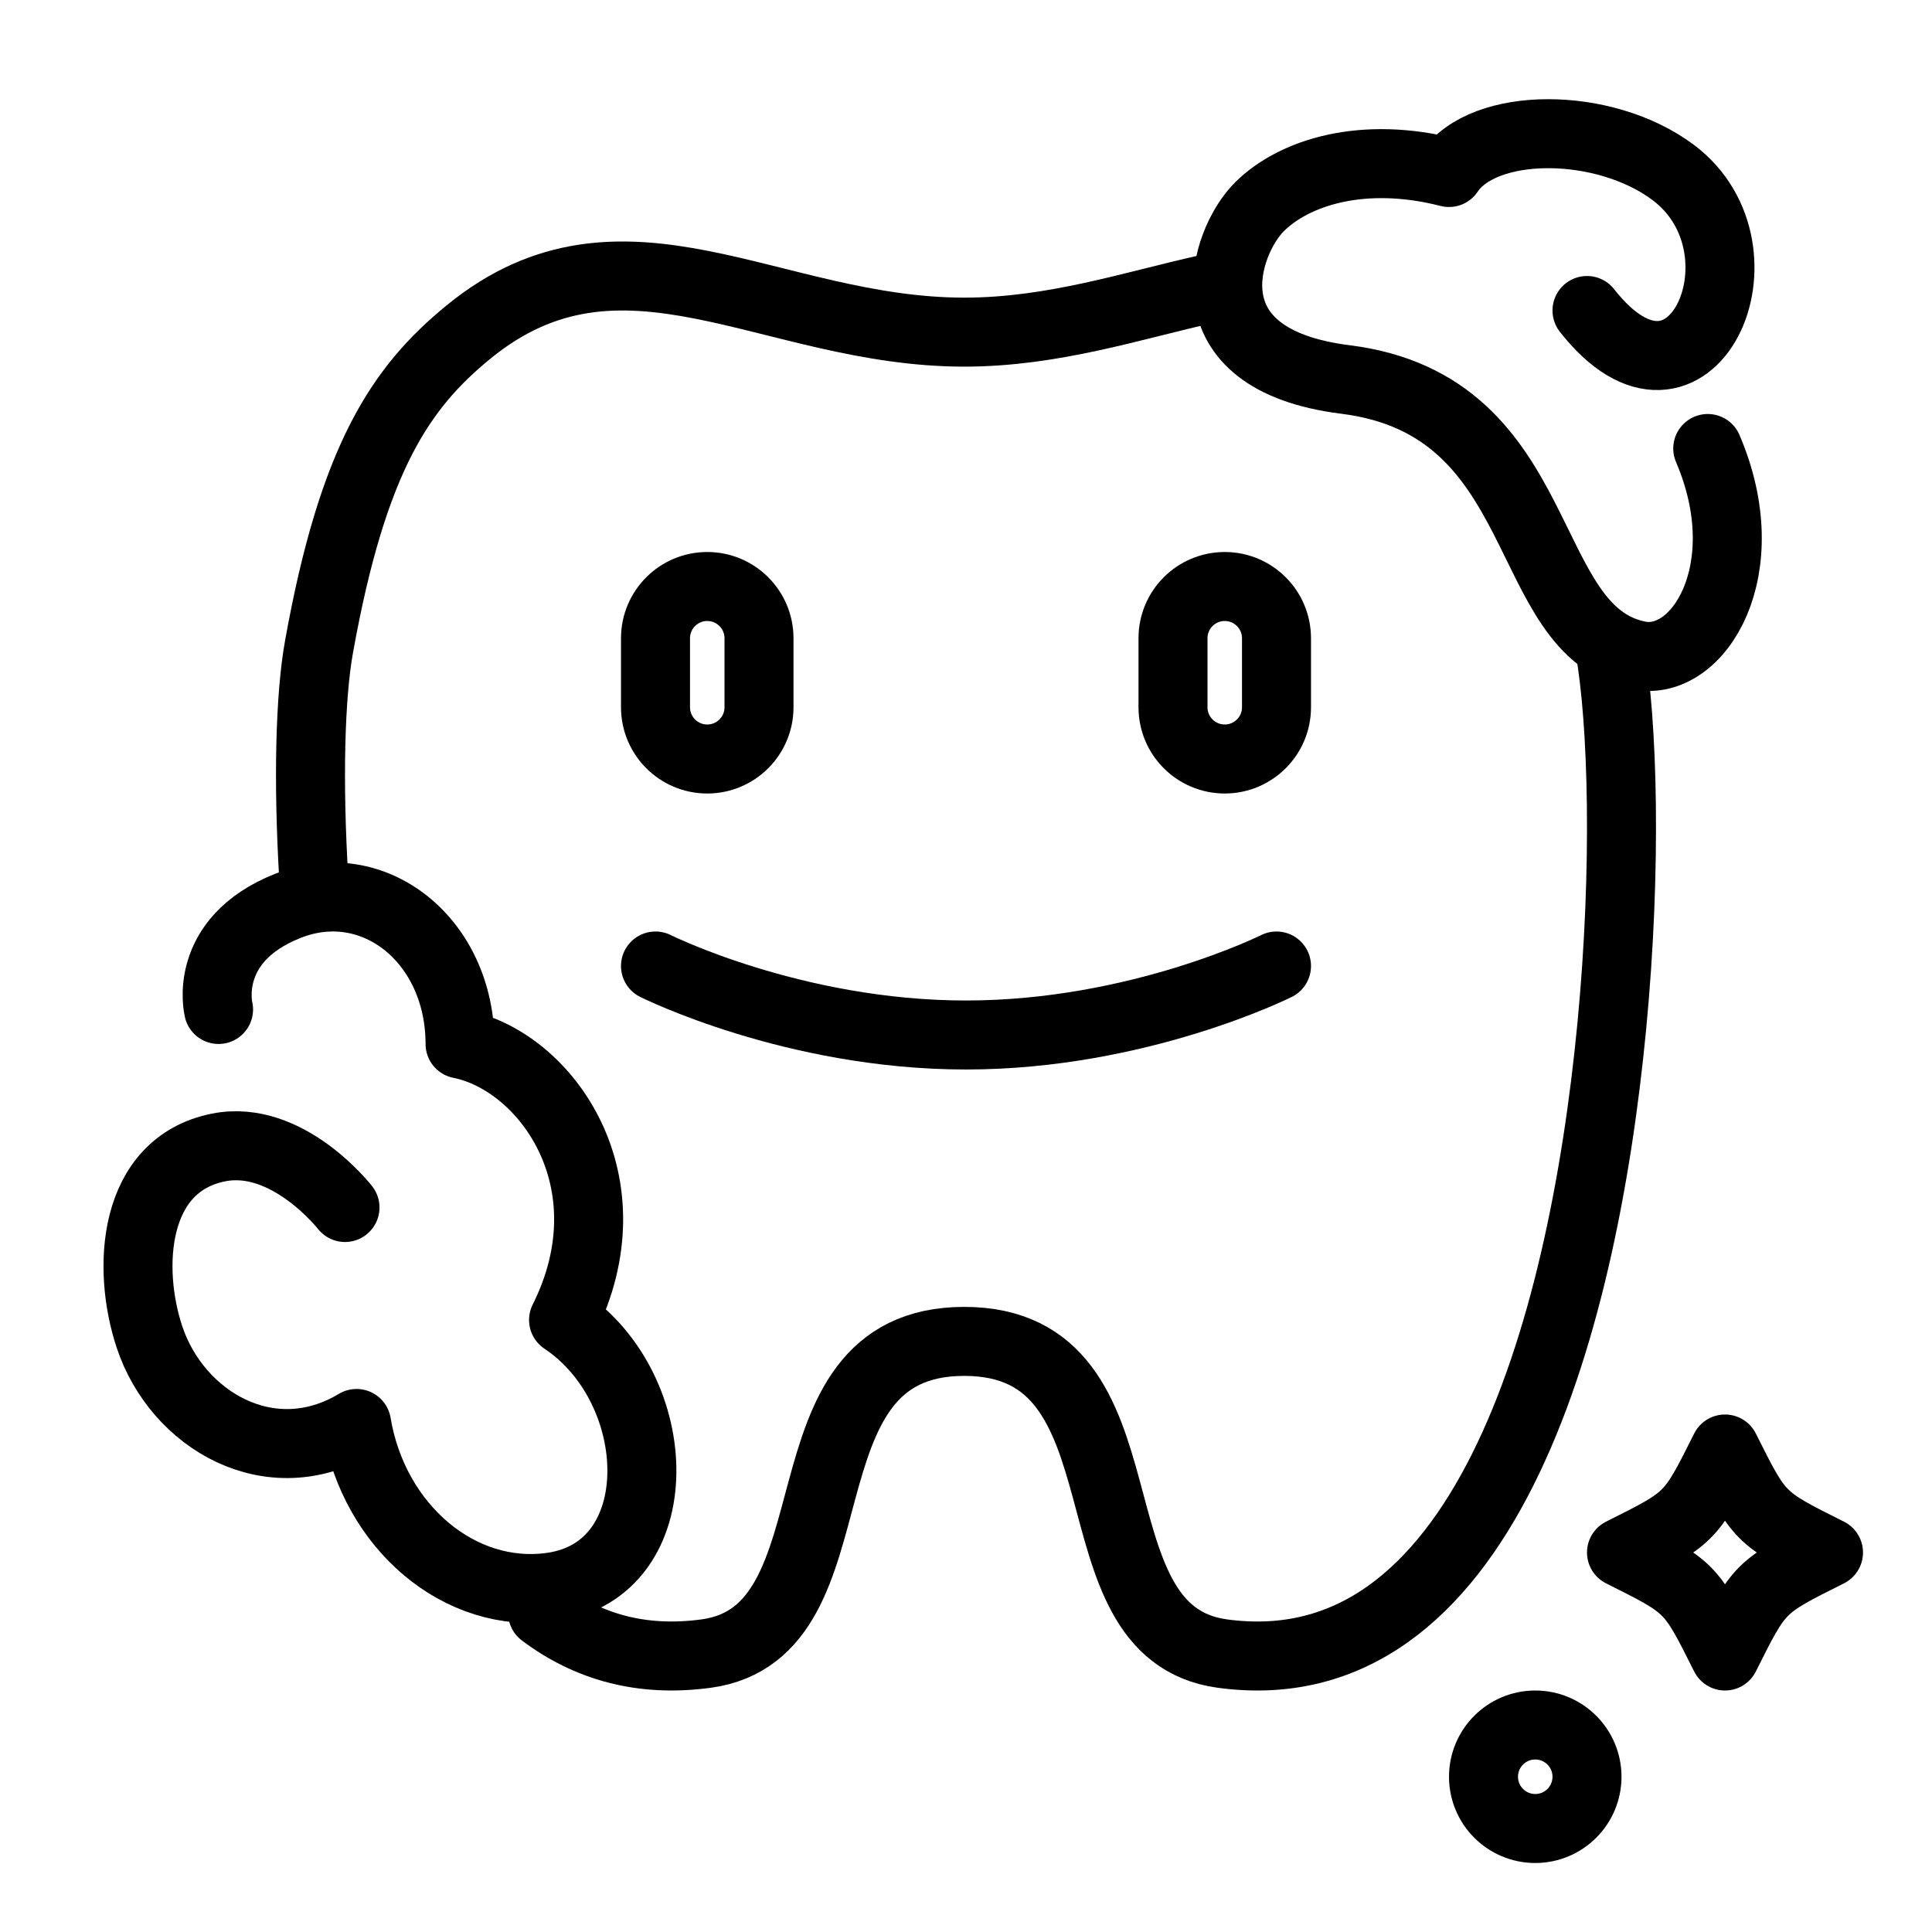 <svg width="56" height="56" viewBox="0 0 56 56" fill="none" xmlns="http://www.w3.org/2000/svg">
<g clip-path="url(#clip0_6133_77870)">
<path d="M46.653 18.751C47.04 20.909 47.159 25.14 46.72 29.731C45.855 38.766 42.912 48.946 35.431 47.93C30.829 47.305 33.56 38.881 27.949 38.881C22.338 38.881 25.069 47.305 20.468 47.93C18.582 48.186 17.023 47.725 15.727 46.75M9.097 25.5C8.923 22.617 8.99 20.177 9.246 18.751C10.231 13.261 11.623 11.226 13.576 9.627C18.046 5.966 22.338 9.627 27.949 9.627C30.541 9.627 32.84 8.851 35 8.374" stroke="currentColor" stroke-width="2" stroke-linecap="round" stroke-linejoin="round"/>
<path d="M19 28C19 28 23 30 28 30C33 30 37 28 37 28" stroke="currentColor" stroke-width="2" stroke-linecap="round" stroke-linejoin="round"/>
<path d="M22 20.5V18.5C22 17.672 21.328 17 20.5 17C19.672 17 19 17.672 19 18.5V20.5C19 21.328 19.672 22 20.5 22C21.328 22 22 21.328 22 20.5Z" stroke="currentColor" stroke-width="2" stroke-linecap="round"/>
<path d="M37 20.5V18.5C37 17.672 36.328 17 35.5 17C34.672 17 34 17.672 34 18.5V20.5C34 21.328 34.672 22 35.5 22C36.328 22 37 21.328 37 20.5Z" stroke="currentColor" stroke-width="2" stroke-linecap="round"/>
<path d="M6.335 29.26C6.335 29.26 5.835 27.26 8.335 26.26C10.835 25.26 13.335 27.26 13.335 30.26C15.835 30.76 18.335 34.26 16.335 38.26C19.335 40.26 19.5 45.5 16 46C13.335 46.381 10.835 44.26 10.335 41.26C7.835 42.76 5.135 41.16 4.335 38.76C3.668 36.76 3.835 33.76 6.335 33.26C8.335 32.86 10 35 10 35" stroke="currentColor" stroke-width="2" stroke-linecap="round" stroke-linejoin="round"/>
<path d="M46 9C49 12.825 51.5 7.25 48.5 5C46.5 3.5 43 3.5 42 5C39.5 4.36 37.502 4.998 36.5 6C35.5 7 34.308 10.414 39 11C45 11.75 43.976 18.295 47.5 19C49.237 19.347 51 16.5 49.5 13" stroke="currentColor" stroke-width="2" stroke-linecap="round" stroke-linejoin="round"/>
<path d="M47 45C49 44 49 44 50 42C51 44 51 44 53 45C51 46 51 46 50 48C49 46 49 46 47 45Z" stroke="currentColor" stroke-width="2" stroke-linecap="round" stroke-linejoin="round"/>
<path d="M43 51.5C43 50.672 43.672 50 44.5 50C45.328 50 46 50.672 46 51.5C46 52.328 45.328 53 44.5 53C43.672 53 43 52.328 43 51.5Z" stroke="currentColor" stroke-width="2" stroke-linecap="round" stroke-linejoin="round"/>
</g>
<defs>
<clipPath id="clip0_6133_77870">
<rect width="56" height="56" fill="white" transform="translate(0 0.001)"/>
</clipPath>
</defs>
</svg>
